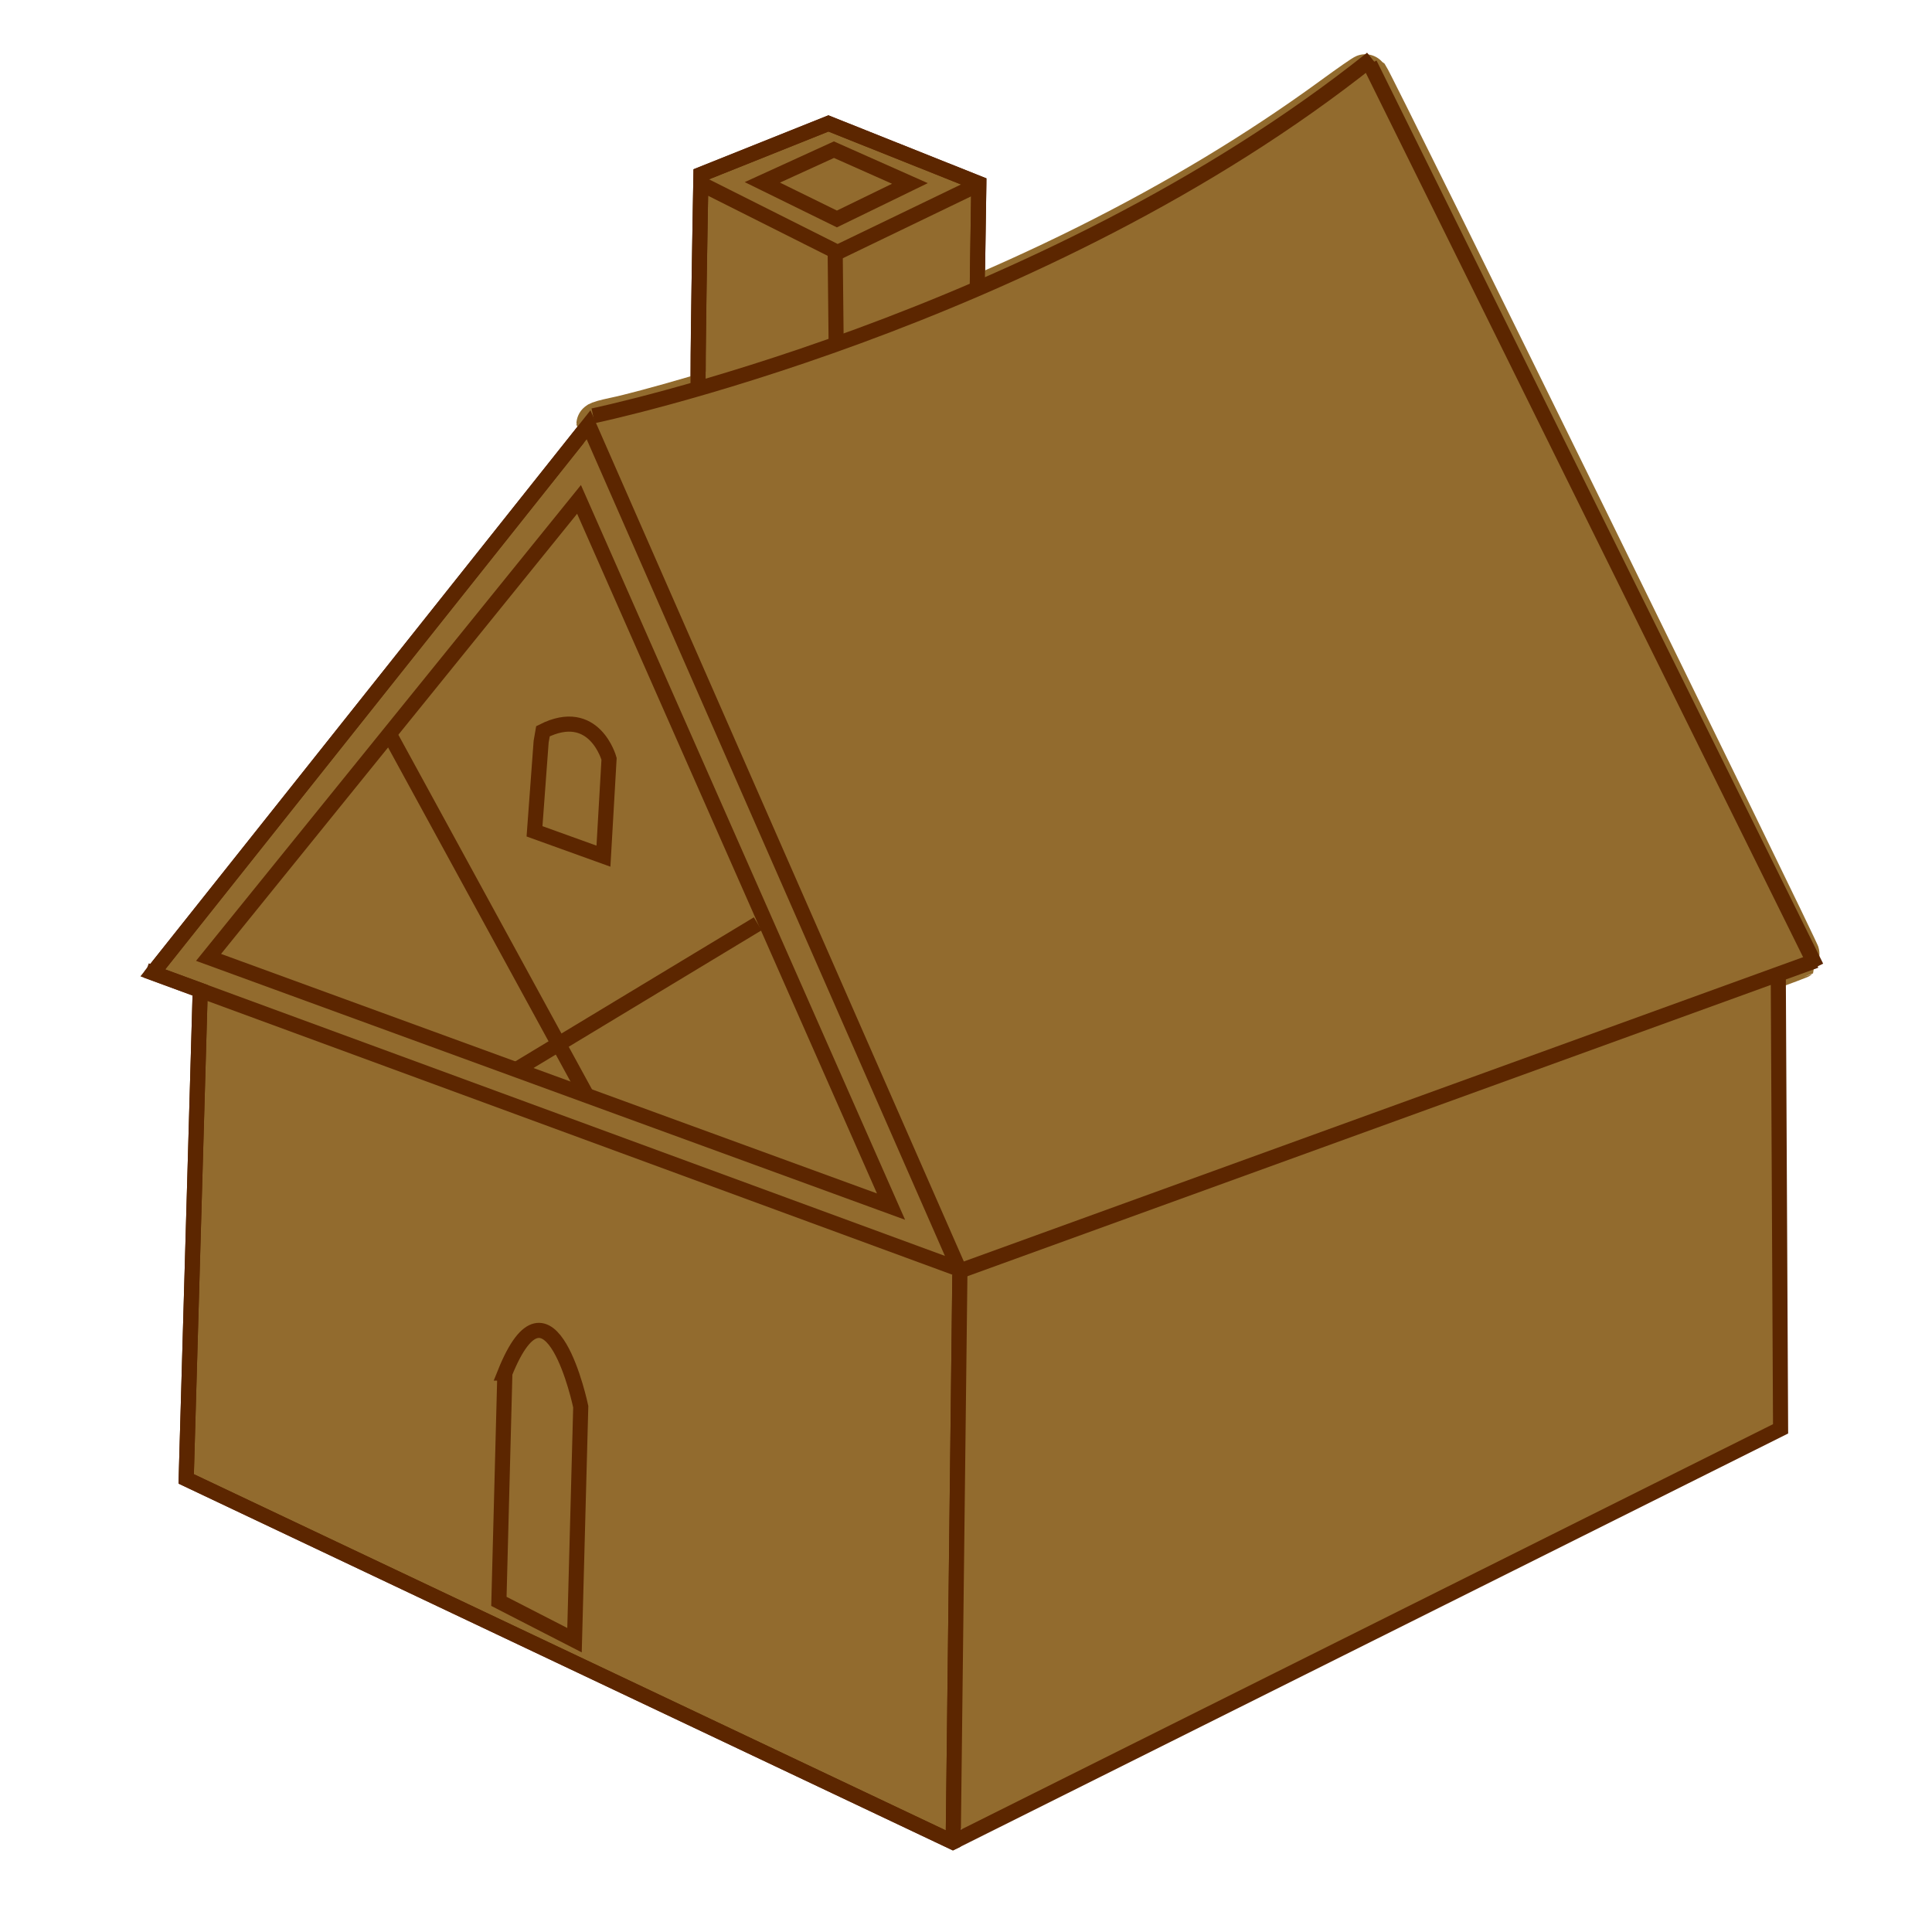 <?xml version="1.0" encoding="UTF-8" standalone="no"?>
<!-- Created with Inkscape (http://www.inkscape.org/) -->

<svg
   width="128"
   height="128"
   id="svg2"
   sodipodi:version="0.32"
   inkscape:version="1.3.2 (1:1.3.2+202311252150+091e20ef0f)"
   version="1.0"
   sodipodi:docname="House.svg"
   inkscape:output_extension="org.inkscape.output.svg.inkscape"
   xmlns:inkscape="http://www.inkscape.org/namespaces/inkscape"
   xmlns:sodipodi="http://sodipodi.sourceforge.net/DTD/sodipodi-0.dtd"
   xmlns:xlink="http://www.w3.org/1999/xlink"
   xmlns="http://www.w3.org/2000/svg"
   xmlns:svg="http://www.w3.org/2000/svg"
   xmlns:rdf="http://www.w3.org/1999/02/22-rdf-syntax-ns#"
   xmlns:cc="http://creativecommons.org/ns#"
   xmlns:dc="http://purl.org/dc/elements/1.1/">
  <defs
     id="defs4">
    <radialGradient
       r="8.252"
       fy="222.044"
       fx="14.207"
       cy="222.044"
       cx="14.207"
       gradientTransform="scale(1.395,0.717)"
       gradientUnits="userSpaceOnUse"
       id="radialGradient1968"
       xlink:href="#linearGradient2057"
       inkscape:collect="always" />
    <linearGradient
       inkscape:collect="always"
       id="linearGradient2057">
      <stop
         style="stop-color:#000000;stop-opacity:1;"
         offset="0"
         id="stop2059" />
      <stop
         style="stop-color:#000000;stop-opacity:0;"
         offset="1"
         id="stop2061" />
    </linearGradient>
  </defs>
  <sodipodi:namedview
     id="base"
     pagecolor="#ffffff"
     bordercolor="#666666"
     borderopacity="1.0"
     gridtolerance="10000"
     guidetolerance="10"
     objecttolerance="10"
     inkscape:pageopacity="0.0"
     inkscape:pageshadow="2"
     inkscape:zoom="2.8284271"
     inkscape:cx="34.294679"
     inkscape:cy="45.431611"
     inkscape:document-units="px"
     inkscape:current-layer="g32"
     showgrid="false"
     width="744.09px"
     inkscape:window-width="1920"
     inkscape:window-height="1012"
     inkscape:window-x="0"
     inkscape:window-y="0"
     showguides="true"
     inkscape:guide-bbox="true"
     inkscape:showpageshadow="2"
     inkscape:pagecheckerboard="0"
     inkscape:deskcolor="#d1d1d1"
     inkscape:window-maximized="1" />
  <g
     inkscape:label="Fill"
     inkscape:groupmode="layer"
     id="g32">
    <path
       d="m 54.885,8.178 -8.445,3.377 c 0,0 -0.009,0.562 -0.01,0.613 -0.02,1.095 -0.234,12.728 -0.162,13.555 2.566,-0.738 5.575,-1.667 9.131,-2.934 2.907,-1.035 6.043,-2.238 9.346,-3.662 l 0.105,-6.918 v -0.055 z M 38.994,28.145 10.125,64.455 l 3.141,1.154 -0.93,32.371 50.795,24.063 0.021,-0.01 0.443,-37.805 -0.064,-0.148 z"
       style="fill:#926b2e;fill-rule:evenodd;stroke:#5c2600;fill-opacity:1"
       id="path40" />
    <path
       style="fill:#926b2e;fill-opacity:1;fill-rule:evenodd;stroke-width:3;stroke-linecap:round;stroke:#926b2e;stroke-opacity:1;stroke-dasharray:none"
       d="M 63.445,82.355 C 60.732,76.22 39.686,28.18 39.686,28.122 c 0,-0.043 0.457,-0.172 1.016,-0.288 2.063,-0.426 8.03,-2.166 12.065,-3.519 C 66.623,19.67 78.556,13.716 88.366,6.554 89.52,5.711 90.481,5.045 90.501,5.074 90.963,5.72 119.215,63.285 119.115,63.375 118.981,63.496 64.94,83.121 64.227,83.307 63.973,83.374 63.806,83.17 63.445,82.355 Z"
       id="path55" />
    <path
       style="fill:#926b2e;fill-opacity:1;fill-rule:evenodd;stroke:#926b2e;stroke-width:1.061;stroke-linecap:round;stroke-dasharray:none;stroke-opacity:1"
       d="m 64.034,102.972 c 0.129,-9.771 0.264,-17.806 0.302,-17.854 0.038,-0.048 6.419,-2.377 14.182,-5.176 7.762,-2.798 19.542,-7.094 26.178,-9.547 6.636,-2.452 12.164,-4.459 12.286,-4.459 0.122,0 0.221,6.364 0.221,14.142 v 14.142 L 90.687,107.48 c -14.584,7.292 -26.599,13.259 -26.701,13.259 -0.102,0 -0.081,-7.995 0.048,-17.766 z"
       id="path56" />
  </g>
  <g
     inkscape:label="Outline"
     inkscape:groupmode="layer"
     id="layer1">
    <path
       style="display:inline;fill:none;fill-opacity:1;fill-rule:evenodd;stroke:#5c2600;stroke-width:1;stroke-dasharray:none;stroke-opacity:1"
       d="m 35.852,49.138 -0.439,5.939 4.567,1.646 0.372,-6.448 c 0,0 -0.968,-3.554 -4.38,-1.828 z"
       id="path29"
       sodipodi:nodetypes="cccccc" />
    <path
       style="display:inline;fill:none;fill-opacity:1;fill-rule:evenodd;stroke:#5c2600;stroke-width:1;stroke-dasharray:none;stroke-opacity:1"
       d="M 63.599,84.201 120.293,63.644"
       id="path20"
       sodipodi:nodetypes="cc" />
    <path
       style="display:inline;fill:none;fill-opacity:1;fill-rule:evenodd;stroke:#5c2600;stroke-width:1;stroke-dasharray:none;stroke-opacity:1"
       d="m 55.334,16.785 0.065,6.163"
       id="path27" />
    <path
       style="display:inline;fill:none;fill-opacity:1;fill-rule:evenodd;stroke:#5c2600;stroke-width:1;stroke-dasharray:none;stroke-opacity:1"
       d="M 38.362,33.086 13.817,63.429 59.033,79.941 Z"
       id="path28"
       sodipodi:nodetypes="cccc" />
    <path
       style="fill:none;fill-opacity:1;fill-rule:evenodd;stroke:#5c2600;stroke-width:1;stroke-dasharray:none;stroke-opacity:1"
       d="M 13.269,65.471 12.336,97.981 63.13,122.042 117.968,94.664 117.816,64.695"
       id="path3"
       sodipodi:nodetypes="ccccc" />
    <path
       style="fill:none;fill-opacity:1;fill-rule:evenodd;stroke:#5c2600;stroke-width:1;stroke-dasharray:none;stroke-opacity:1"
       d="M 9.946,64.678 38.994,28.145 63.597,84.228 63.151,122.176"
       id="path4"
       sodipodi:nodetypes="cccc" />
    <path
       style="fill:none;fill-opacity:1;fill-rule:evenodd;stroke:#5c2600;stroke-width:1;stroke-dasharray:none;stroke-opacity:1"
       d="M 9.642,63.822 Z"
       id="path5" />
    <path
       style="fill:#000000;fill-opacity:1;fill-rule:evenodd;stroke:#5c2600;stroke-width:1;stroke-dasharray:none;stroke-opacity:1"
       d="M 63.642,84.121 9.685,64.294 Z"
       id="path6"
       sodipodi:nodetypes="ccc" />
    <path
       style="fill:none;fill-opacity:1;fill-rule:evenodd;stroke:#5c2600;stroke-width:1;stroke-dasharray:none;stroke-opacity:1"
       d="m 25.742,48.533 13.21,24.192"
       id="path7"
       sodipodi:nodetypes="cc" />
    <path
       style="fill:none;fill-opacity:1;fill-rule:evenodd;stroke:#5c2600;stroke-width:1;stroke-dasharray:none;stroke-opacity:1"
       d="M 50.203,61.203 34.243,70.84 Z"
       id="path8"
       sodipodi:nodetypes="ccc" />
    <path
       style="fill:none;fill-opacity:1;fill-rule:evenodd;stroke:#5c2600;stroke-width:1;stroke-dasharray:none;stroke-opacity:1"
       d="M 90.751,4.233 120.34,64.065"
       id="path11"
       sodipodi:nodetypes="cc" />
    <path
       style="fill:none;fill-opacity:1;fill-rule:evenodd;stroke:#5c2600;stroke-width:1;stroke-dasharray:none;stroke-opacity:1"
       d="M 46.266,25.957 C 46.179,25.5 46.44,11.555 46.44,11.555 l 8.445,-3.377 9.965,3.976 -0.109,7.164"
       id="path18"
       sodipodi:nodetypes="ccccc" />
    <path
       style="fill:none;fill-opacity:1;fill-rule:evenodd;stroke:#5c2600;stroke-width:1;stroke-dasharray:none;stroke-opacity:1"
       d="m 46.225,12.065 9.268,4.655 9.54,-4.601"
       id="path19"
       sodipodi:nodetypes="ccc" />
    <path
       style="fill:none;fill-opacity:1;fill-rule:evenodd;stroke:#5c2600;stroke-width:1;stroke-dasharray:none;stroke-opacity:1"
       d="m 39.294,27.551 c 0,0 29.695,-6.202 51.591,-23.669"
       id="path21"
       sodipodi:nodetypes="cc" />
    <path
       style="display:inline;fill:none;fill-opacity:1;fill-rule:evenodd;stroke:#5c2600;stroke-width:1;stroke-dasharray:none;stroke-opacity:1"
       d="m 55.25,9.916 5.034,2.238 -4.837,2.353 -4.94,-2.425 z"
       id="path22"
       sodipodi:nodetypes="ccccc" />
    <path
       style="fill:none;fill-opacity:1;fill-rule:evenodd;stroke:#5c2600;stroke-width:1;stroke-dasharray:none;stroke-opacity:1"
       d="m 33.449,90.972 -0.396,15.122 5.01,2.572 0.413,-15.469 c 0,0 -2.028,-9.701 -5.028,-2.225 z"
       id="path24"
       sodipodi:nodetypes="cccc" />
  </g>
</svg>
